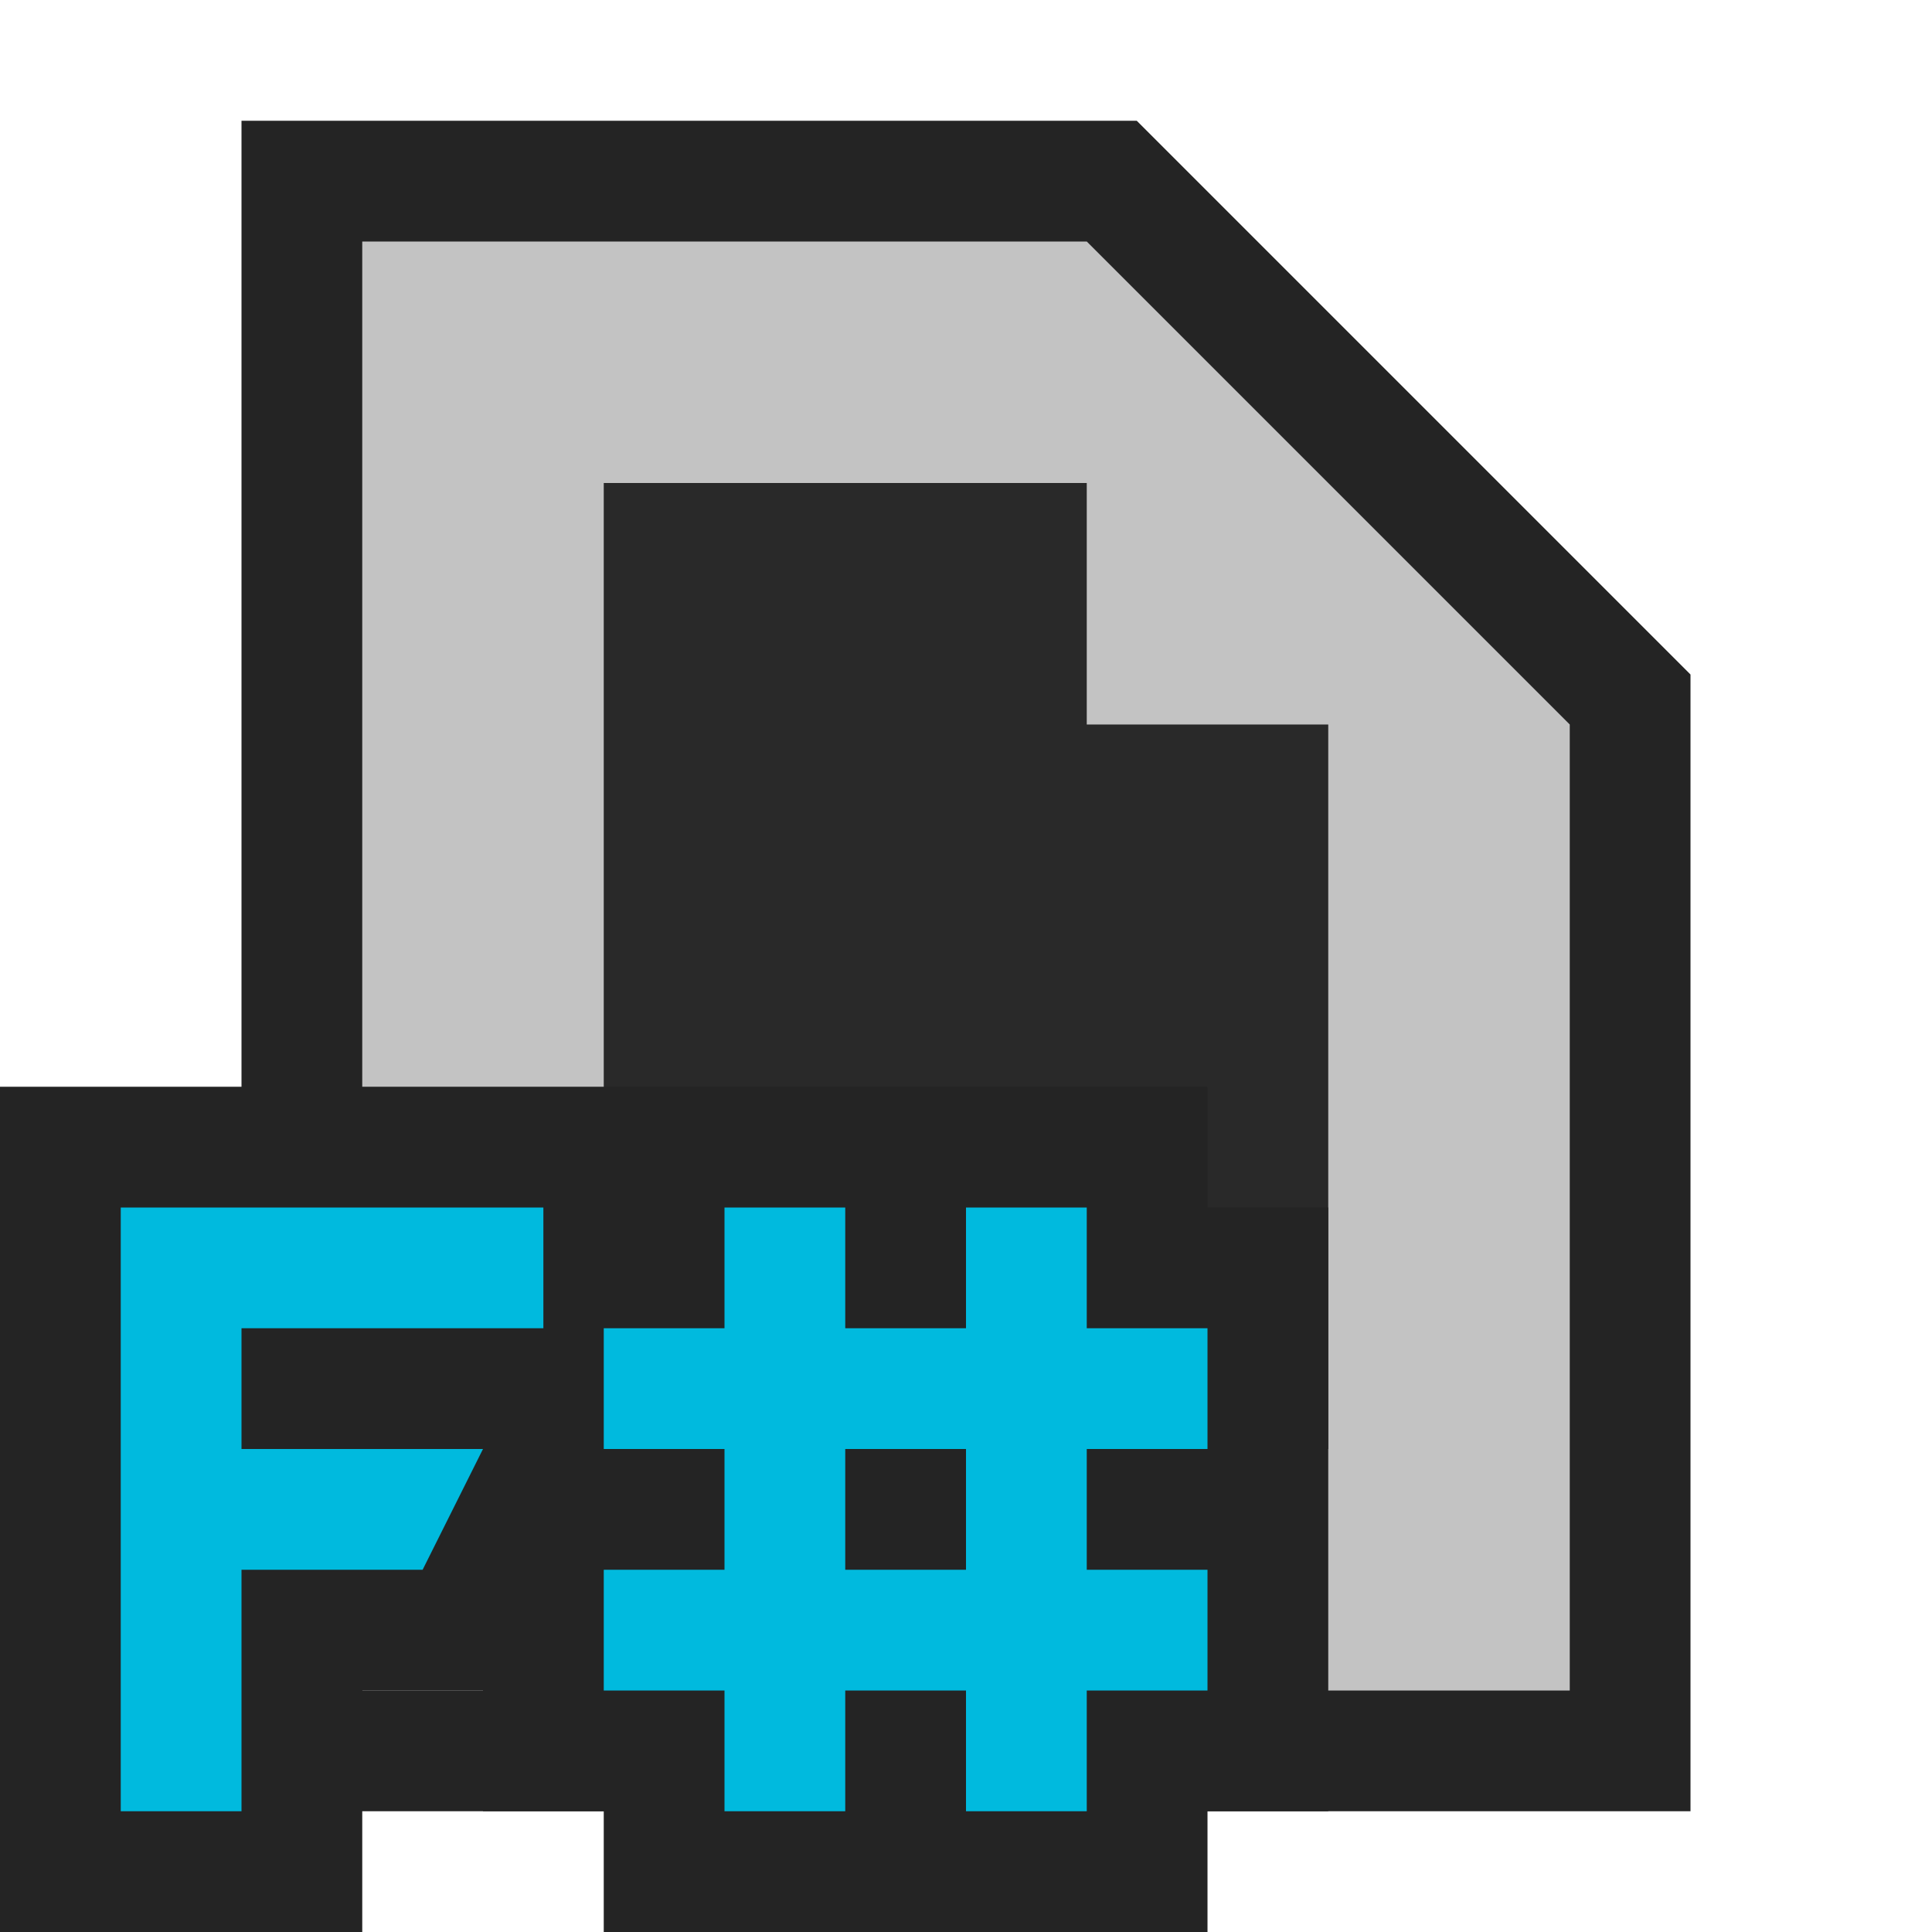 <svg ti:v='1' width='16' height='16' viewBox='0,0,16,16' xmlns='http://www.w3.org/2000/svg' xmlns:ti='urn:schemas-jetbrains-com:tisvg'><g><path fill-rule='evenodd' d='M0,0L16,0L16,16L0,16Z' fill='#FFFFFF' opacity='0'/><path fill-rule='evenodd' d='M2,15L2,1L9.414,1L14,5.586L14,15L2,15Z' fill='#242424'/><path fill-rule='evenodd' d='M9,2L3,2L3,14L13,14L13,6L9,2Z' fill='#C3C3C3'/><path fill-rule='evenodd' d='M9,6L9,4L5,4L5,12L11,12L11,6L9,6Z' fill='#292929'/><path fill-rule='evenodd' d='M5,16L5,15L4,15L4,14L3,14L3,16L0,16L0,9L10,9L10,10L11,10L11,15L10,15L10,16L5,16Z' fill='#242424'/><path fill-rule='evenodd' d='M2,11L2,12L4,12L3.5,13L2,13L2,15L1,15L1,10L4.5,10L4.5,11M8,13L7,13L7,12L8,12M10,12L10,11L9,11L9,10L8,10L8,11L7,11L7,10L6,10L6,11L5,11L5,12L6,12L6,13L5,13L5,14L6,14L6,15L7,15L7,14L8,14L8,15L9,15L9,14L10,14L10,13L9,13L9,12L10,12Z' fill='#00BADE'/></g></svg>